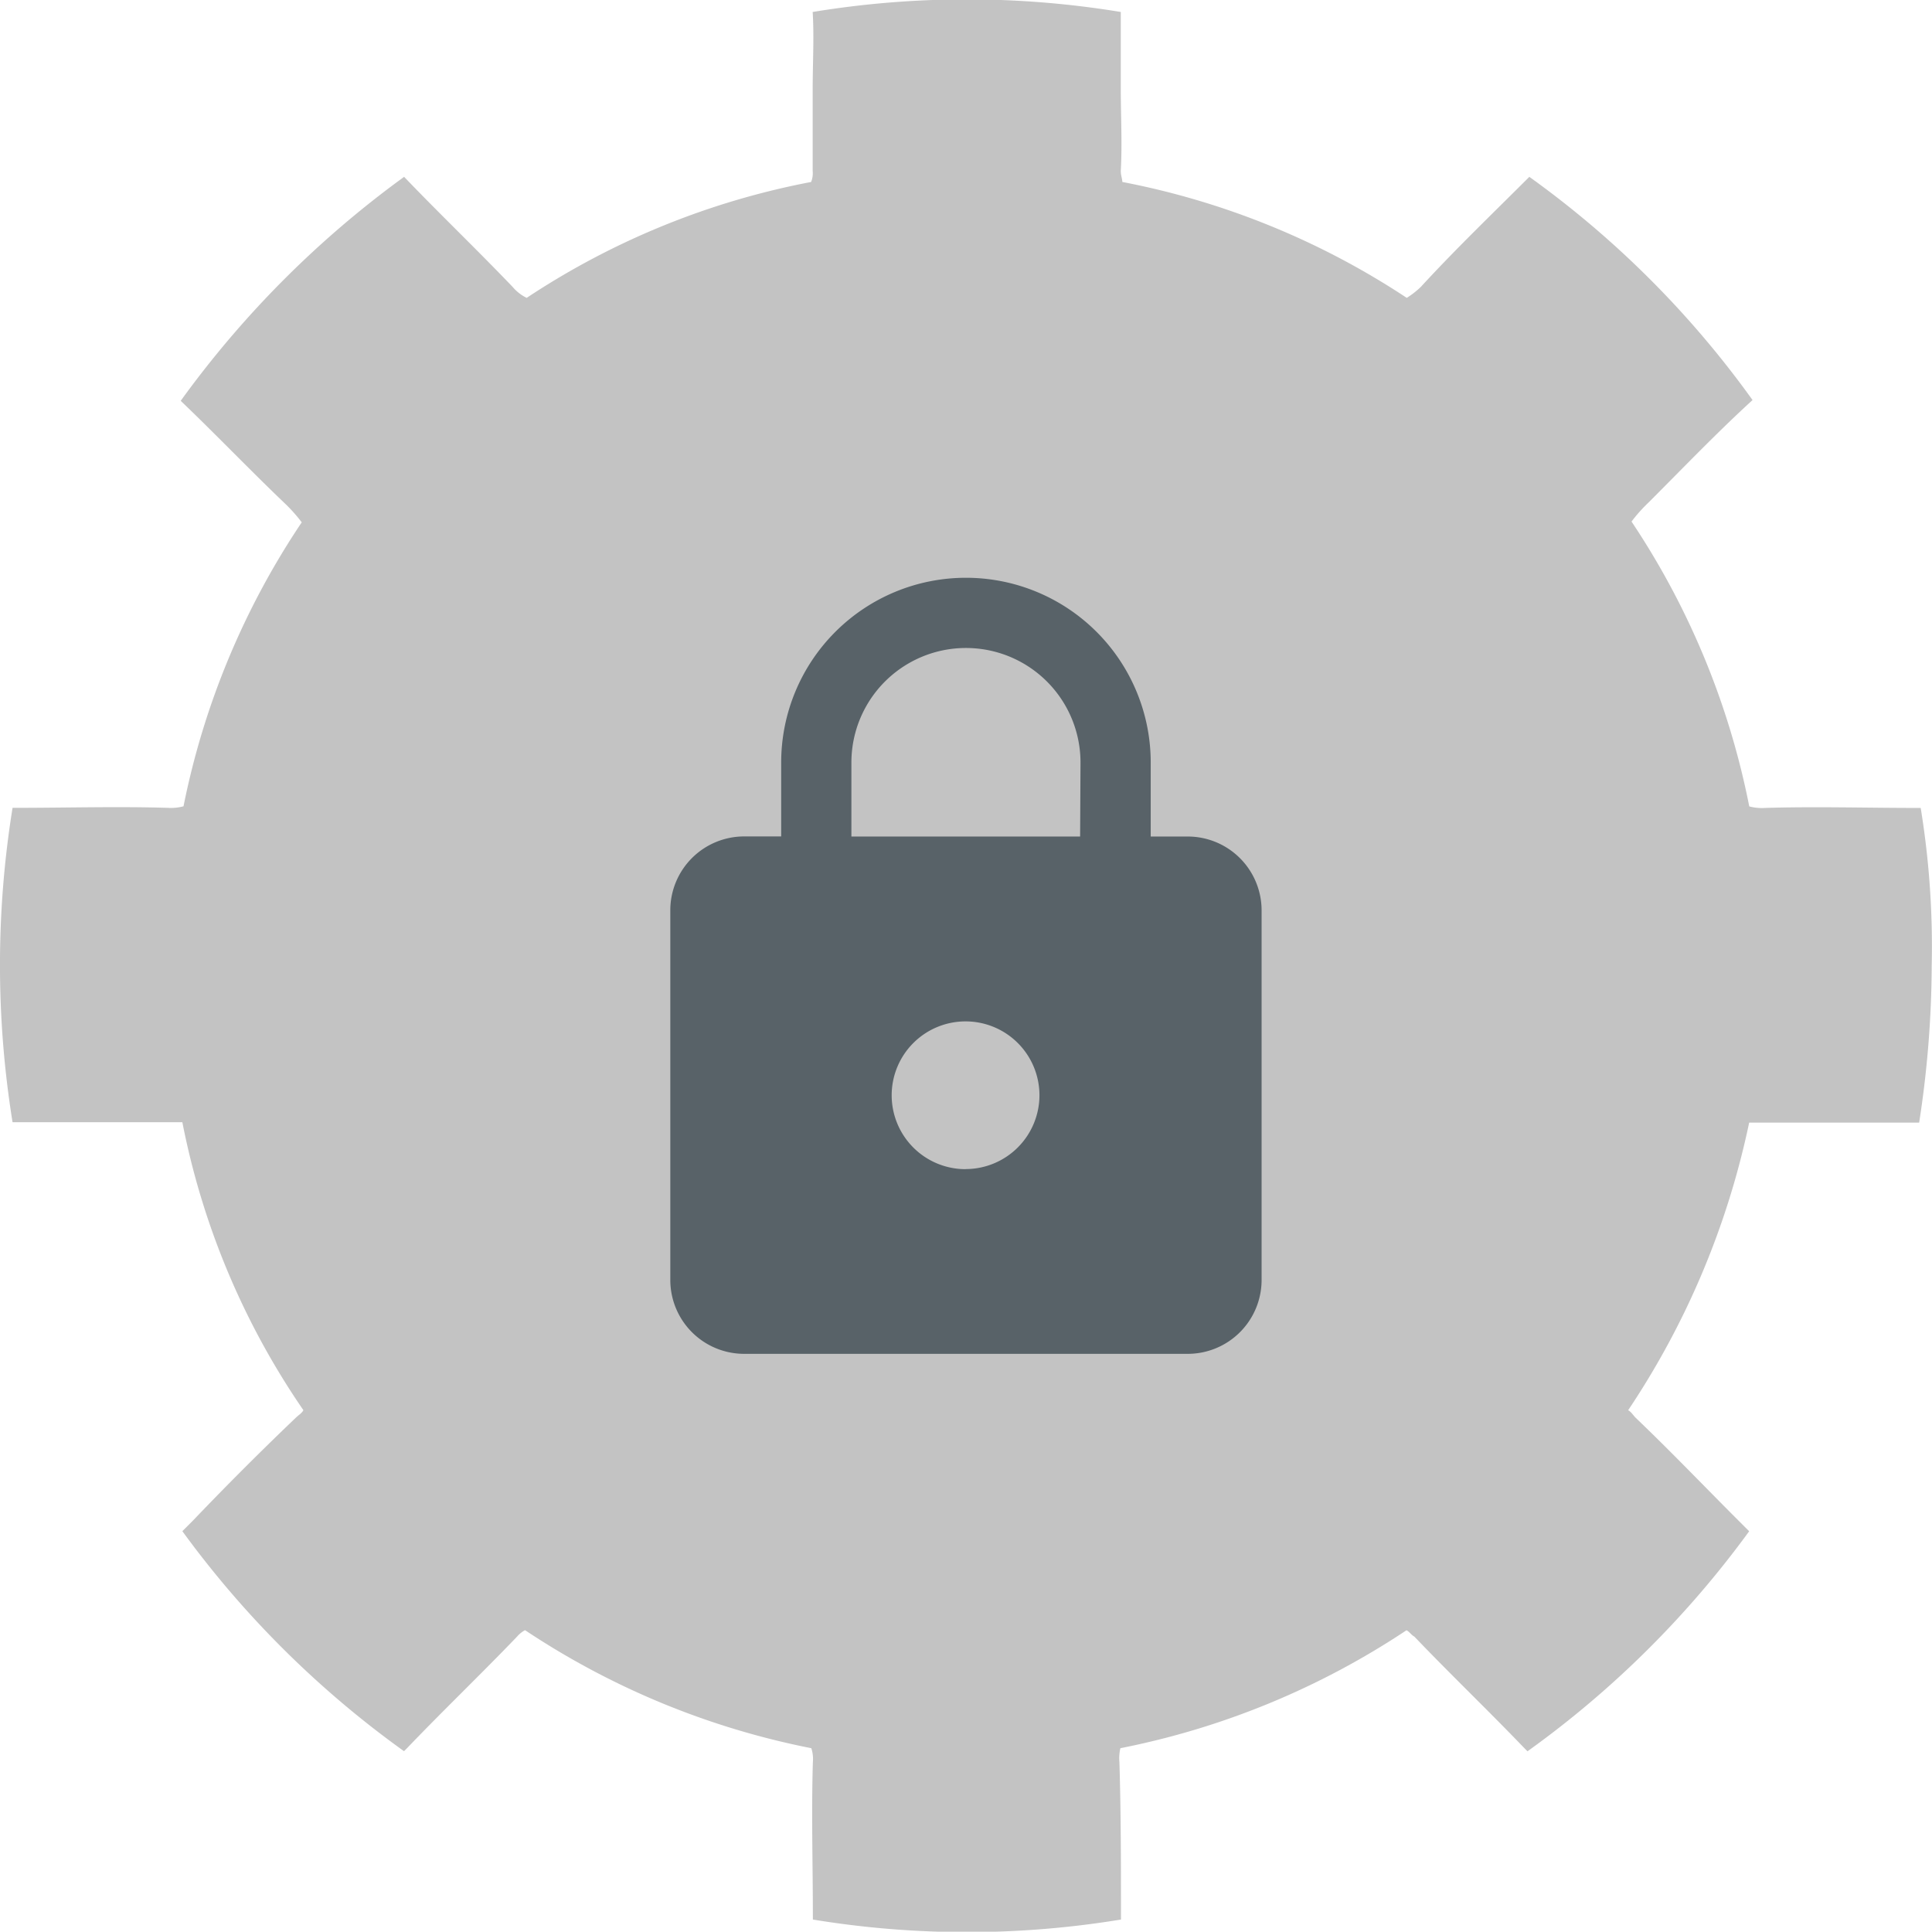 <svg xmlns="http://www.w3.org/2000/svg" width="20.003" height="20" viewBox="0 0 20.003 20">
  <g id="Group_69449" data-name="Group 69449" transform="translate(-14808 -18651.295)">
    <g id="Group_69448" data-name="Group 69448" transform="translate(14763 18366)">
      <path id="account-service" d="M22.386,11.965h-.033c-.521,0-1.058-.016-1.579,0a.5.5,0,0,1-.163-.016A8.136,8.136,0,0,0,19.392,9a1.631,1.631,0,0,1,.179-.2c.358-.358.7-.716,1.074-1.058a10.047,10.047,0,0,0-2.311-2.311c-.374.374-.765.749-1.123,1.139a.894.894,0,0,1-.146.114,8.108,8.108,0,0,0-2.945-1.2c0-.033-.016-.065-.016-.114.016-.277,0-.57,0-.846h0v-.8h0a9.833,9.833,0,0,0-3.19,0h0c.016.26,0,.537,0,.8h0v.846a.241.241,0,0,1-.016.114,8.057,8.057,0,0,0-2.945,1.2.449.449,0,0,1-.146-.114c-.374-.391-.749-.749-1.123-1.139A10.377,10.377,0,0,0,4.371,7.75c.358.342.716.716,1.074,1.058a1.631,1.631,0,0,1,.179.2A8.136,8.136,0,0,0,4.4,11.948a.5.5,0,0,1-.163.016c-.521-.016-1.058,0-1.579,0H2.63a10.236,10.236,0,0,0,0,3.255H4.388A7.954,7.954,0,0,0,5.641,18.2c-.016.033-.049.049-.081.081-.358.342-.716.7-1.058,1.058l-.114.114a10.161,10.161,0,0,0,2.295,2.278l.033-.033c.374-.391.765-.765,1.139-1.155a.286.286,0,0,1,.081-.065A8.213,8.213,0,0,0,10.9,21.7a.361.361,0,0,1,.016.146c-.016.537,0,1.058,0,1.595v.033a9.833,9.833,0,0,0,3.19,0v-.033c0-.537,0-1.058-.016-1.595A.451.451,0,0,1,14.1,21.7a8.213,8.213,0,0,0,2.962-1.221c.033.016.049.049.081.065.374.391.765.765,1.139,1.155l.033.033a10.161,10.161,0,0,0,2.295-2.278l-.114-.114c-.358-.358-.7-.716-1.058-1.058-.033-.033-.049-.065-.081-.081a8.474,8.474,0,0,0,1.253-2.978H22.37a10.8,10.8,0,0,0,.13-1.627A8.917,8.917,0,0,0,22.386,11.965Z" transform="translate(42.5 281.695)" fill="#c3c3c3"/>
      <path id="Path_88925" data-name="Path 88925" d="M13.357,4.679h-.383V3.913a1.913,1.913,0,0,0-3.826,0v.765H8.765A.765.765,0,0,0,8,5.444V9.27a.765.765,0,0,0,.765.765h4.592a.765.765,0,0,0,.765-.765V5.444A.765.765,0,0,0,13.357,4.679Zm-2.3,3.444a.765.765,0,1,1,.765-.765A.765.765,0,0,1,11.061,8.122Zm1.186-3.444H9.875V3.913a1.186,1.186,0,0,1,2.372,0Z" transform="translate(43.94 289.277)" fill="#586268"/>
    </g>
  </g>
</svg>
